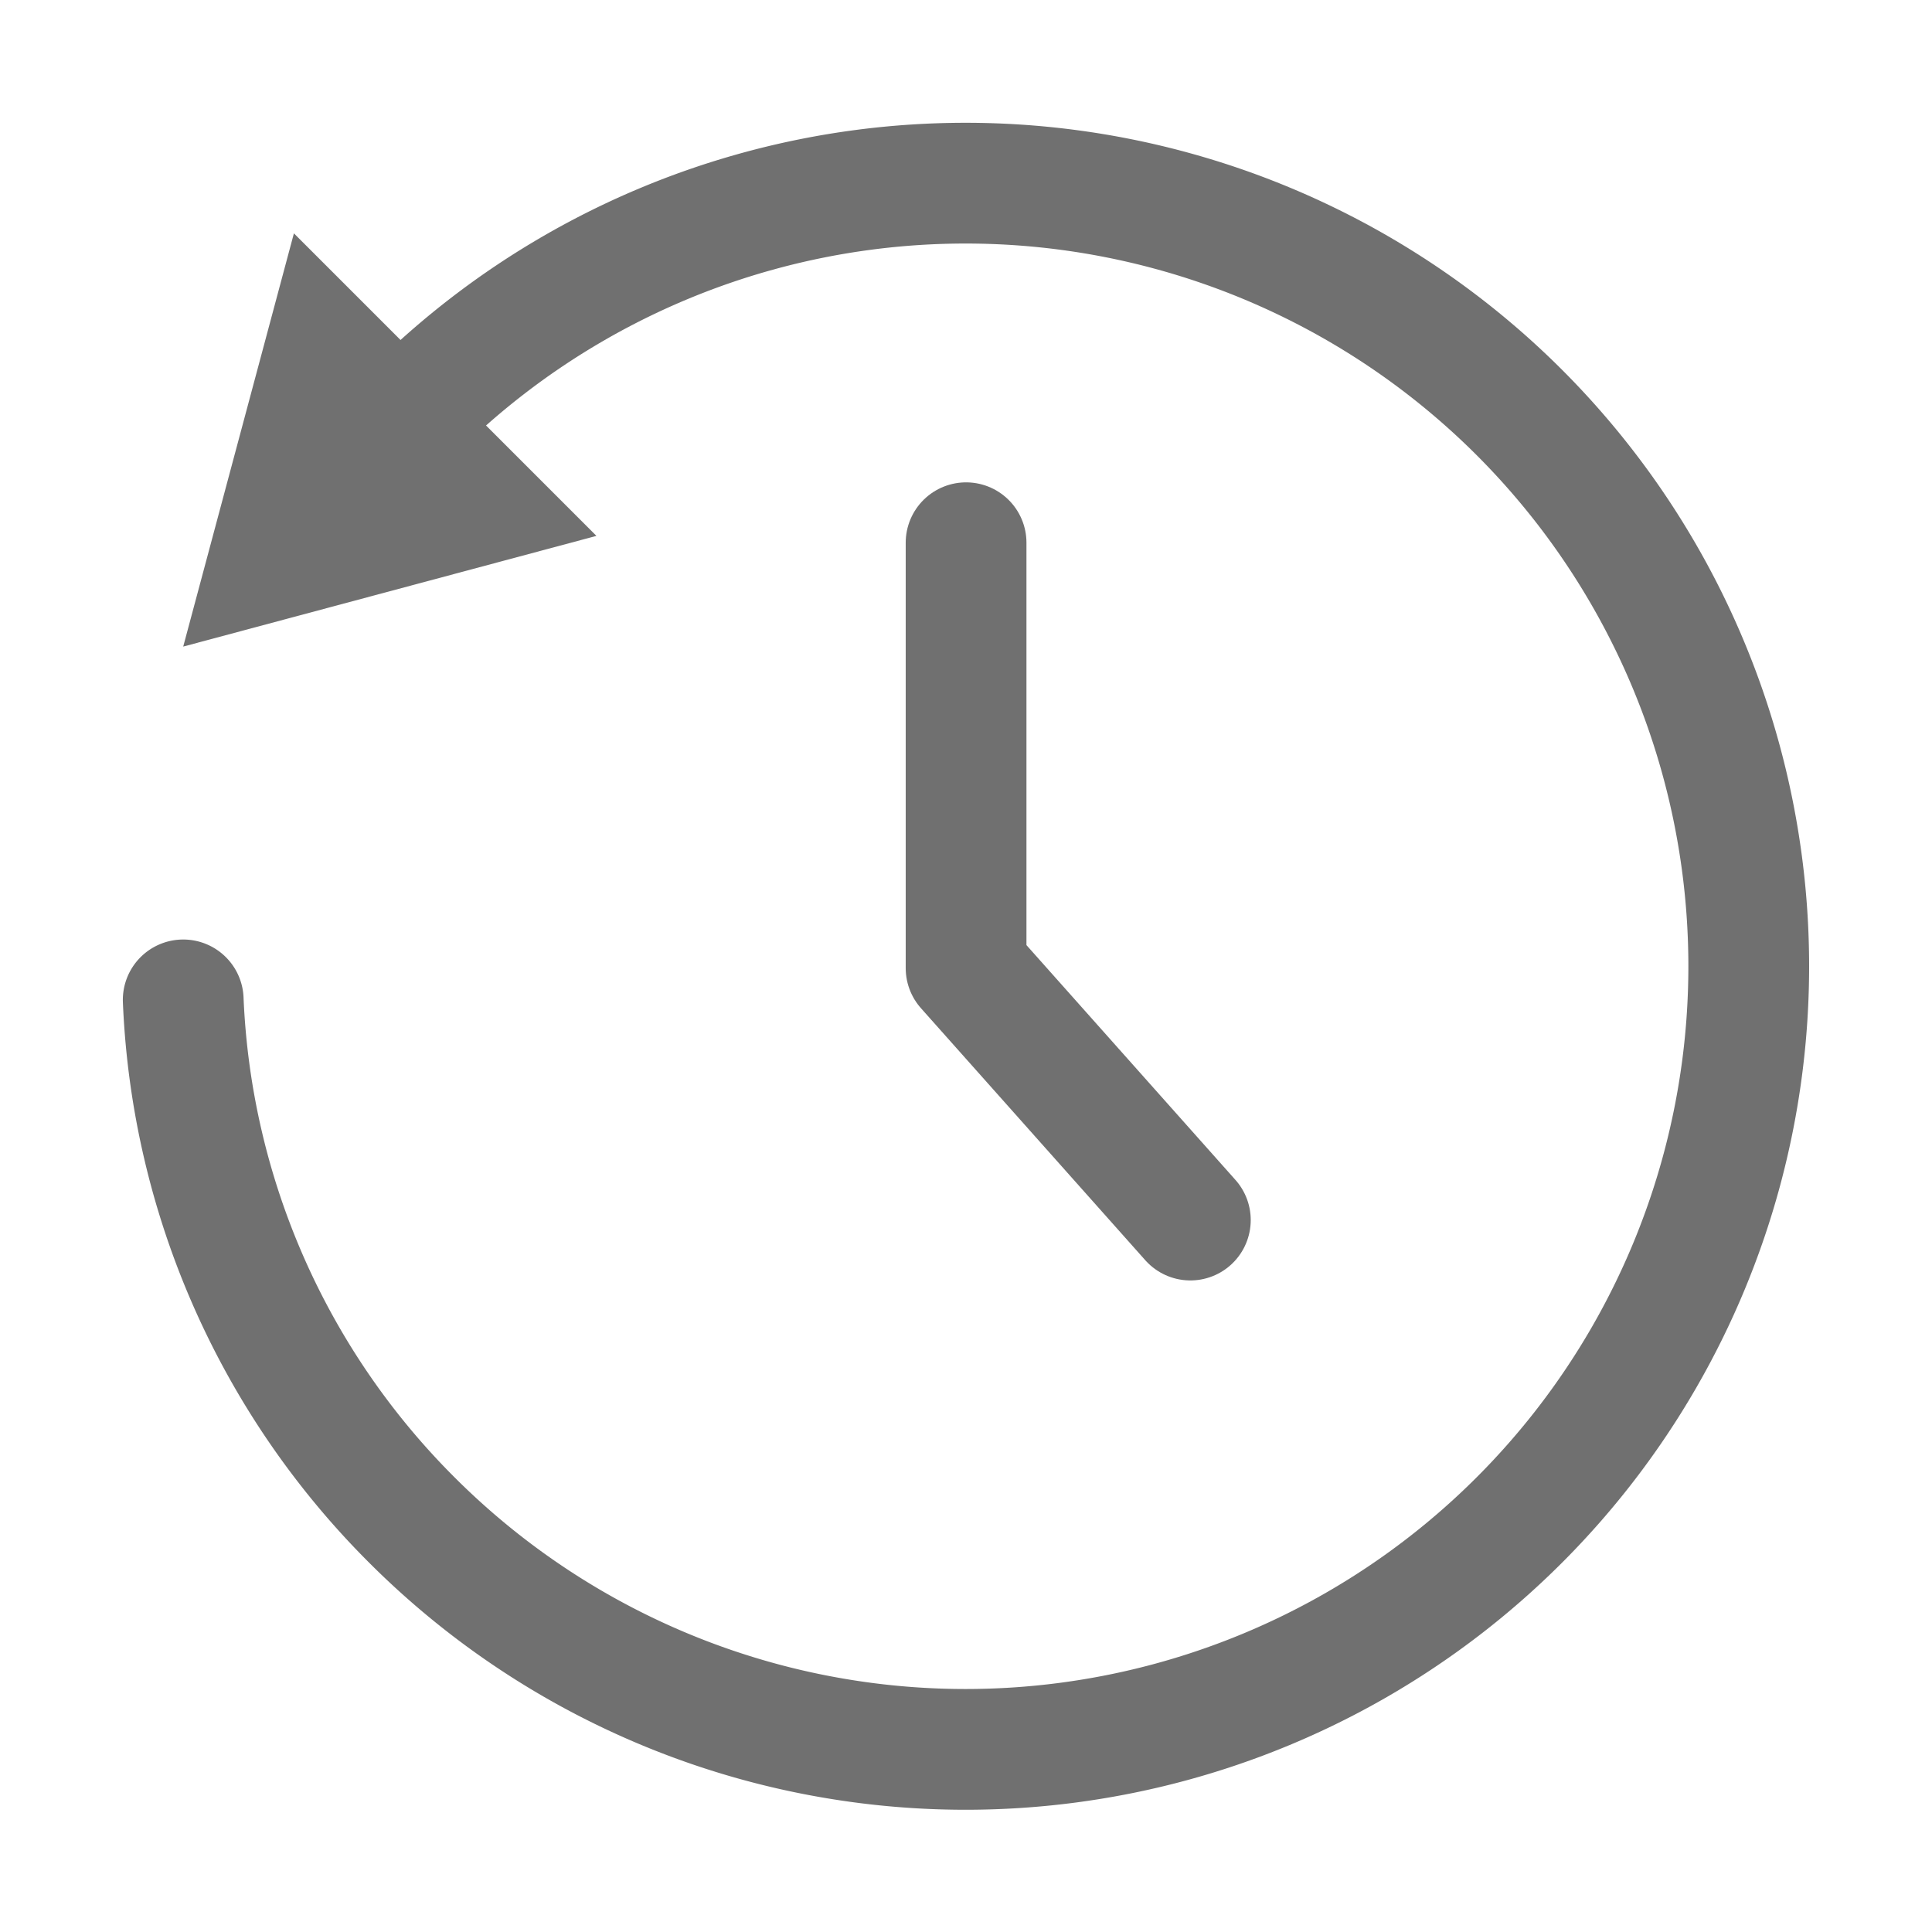 <svg xmlns="http://www.w3.org/2000/svg" xmlns:xlink="http://www.w3.org/1999/xlink" width="24" height="24" viewBox="0 0 24 24">
  <defs>
    <clipPath id="clip-path">
      <rect id="Rectangle_1480" data-name="Rectangle 1480" width="24" height="24" transform="translate(1449 229)" fill="red"/>
    </clipPath>
  </defs>
  <g id="recovery_point" data-name="recovery point" transform="translate(-1449 -229)" clip-path="url(#clip-path)">
    <g id="Group_6745" data-name="Group 6745" transform="translate(870.149 604.79)">
      <path id="Path_13720" data-name="Path 13720" d="M583.967-370.666a9.73,9.73,0,0,1,13.758,0,9.728,9.728,0,0,1,0,13.758,9.728,9.728,0,0,1-13.758,0,9.694,9.694,0,0,1-2.84-6.461" transform="translate(0 0)" fill="none" stroke="#707070" stroke-linecap="round" stroke-linejoin="round" stroke-width="1.5"/>
      <path id="Path_13721" data-name="Path 13721" d="M588.892-368.958v5.284l2.786,3.13" transform="translate(1.96 -0.09)" fill="none" stroke="#707070" stroke-linecap="round" stroke-linejoin="round" stroke-width="1.5"/>
      <path id="Path_13722" data-name="Path 13722" d="M581.393-367.234l5.133-1.375-3.758-3.758Z" transform="translate(-0.266 -0.524)" fill="#707070"/>
    </g>
  </g>
</svg>
